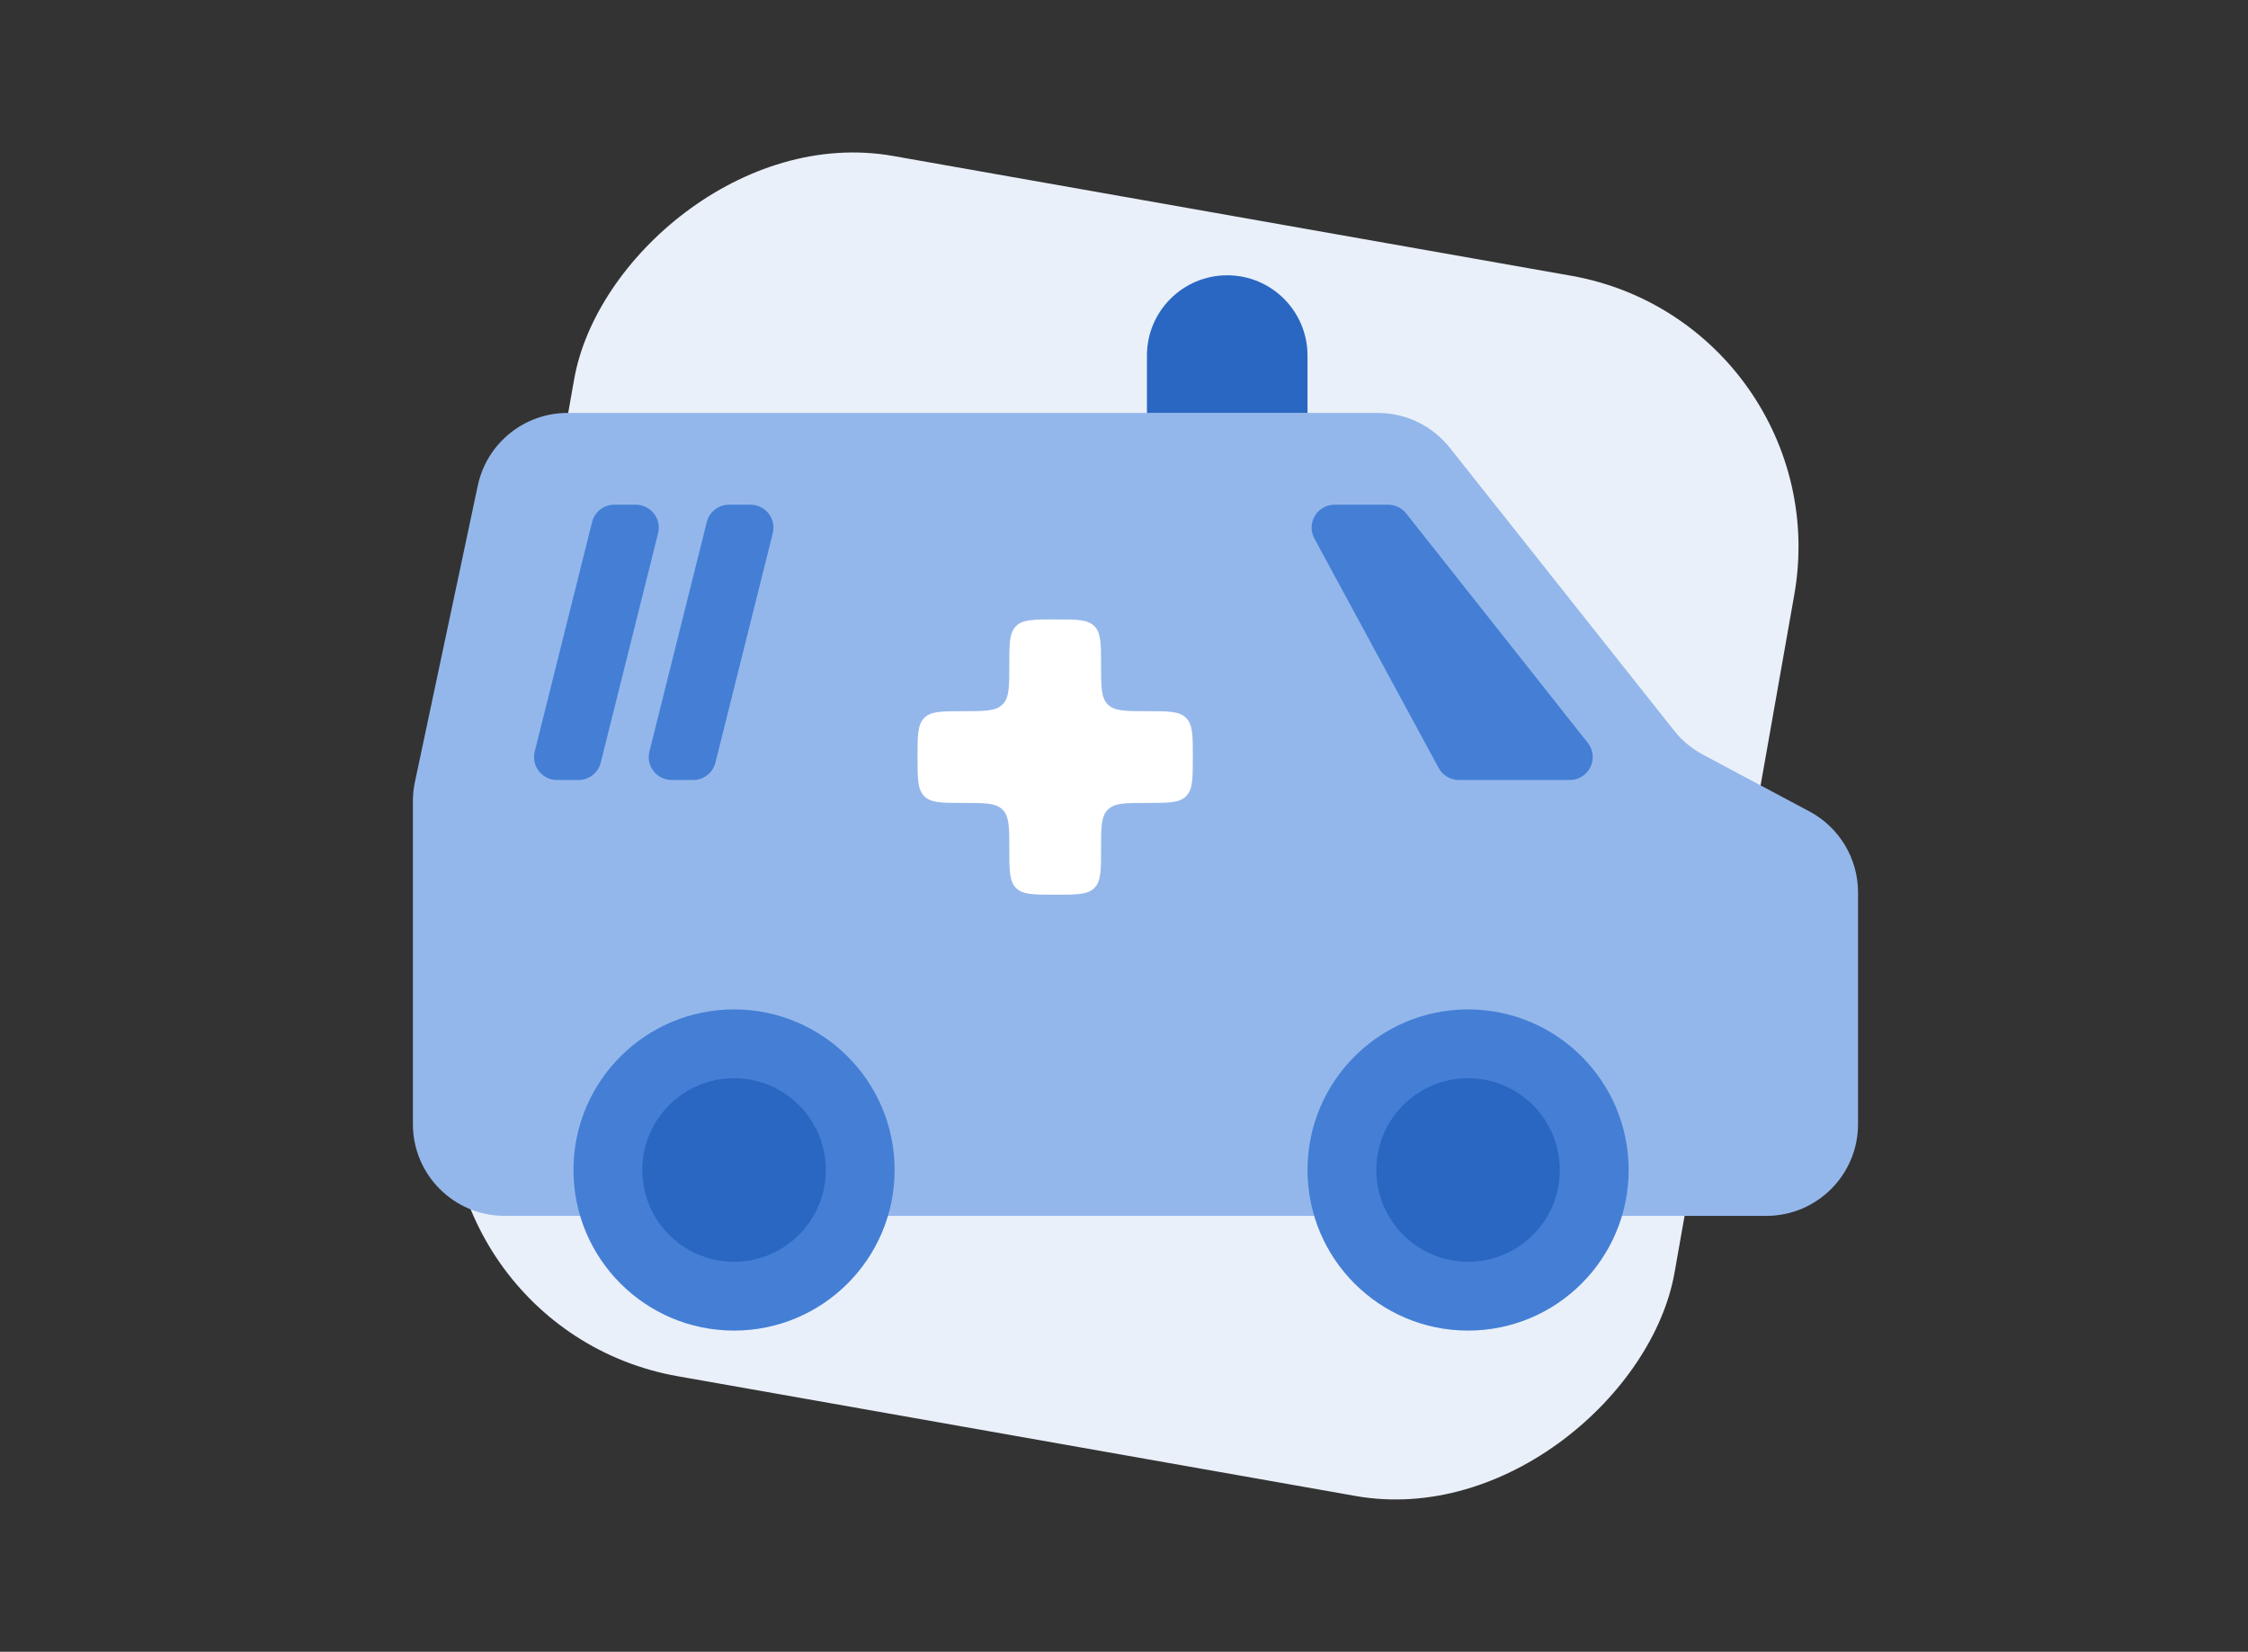 <svg width="98" height="72" viewBox="0 0 98 72" fill="none" xmlns="http://www.w3.org/2000/svg"><rect x="0" y="0" width="98" height="72" fill="#333333" stroke="none"/><rect width="54" height="54" rx="12" transform="matrix(0.985 0.174 0.174 -0.985 17.722 57.901)" fill="#eaf0f9"/><path d="M60.067 18H24.741c-1.889.0-3.521 1.322-3.913 3.17L18.087 34.09C18.029 34.362 18 34.641 18 34.92V49c0 2.209 1.791 4 4 4H77C79.209 53 81 51.209 81 49V38.9c0-1.477-.814-2.834-2.118-3.529L74.234 32.892C73.75 32.633 73.324 32.278 72.983 31.848L63.201 19.514C62.442 18.558 61.288 18 60.067 18z" fill="#94b7eb"/><path fill-rule="evenodd" clip-rule="evenodd" d="M48 29C48 28.057 48 27.586 47.707 27.293 47.414 27 46.943 27 46 27s-1.414.0-1.707.293C44 27.586 44 28.057 44 29S44 30.414 43.707 30.707C43.414 31 42.943 31 42 31s-1.414.0-1.707.293C40 31.586 40 32.057 40 33S40 34.414 40.293 34.707C40.586 35 41.057 35 42 35S43.414 35 43.707 35.293C44 35.586 44 36.057 44 37S44 38.414 44.293 38.707C44.586 39 45.057 39 46 39S47.414 39 47.707 38.707C48 38.414 48 37.943 48 37S48 35.586 48.293 35.293C48.586 35 49.057 35 50 35S51.414 35 51.707 34.707C52 34.414 52 33.943 52 33S52 31.586 51.707 31.293C51.414 31 50.943 31 50 31s-1.414.0-1.707-.293C48 30.414 48 29.943 48 29z" fill="#fff"/><path d="M50 15.5c0-1.933 1.567-3.5 3.5-3.5S57 13.567 57 15.5V18H50V15.5z" fill="#2967c2"/><circle cx="32" cy="51" r="7" fill="#447fd5"/><circle cx="32" cy="51" r="4" fill="#2967c2"/><circle cx="64" cy="51" r="7" fill="#447fd5"/><circle cx="64" cy="51" r="4" fill="#2967c2"/><path d="M25.811 22.758l-2.5 10C23.153 33.389 23.63 34 24.281 34H25.219C25.678 34 26.078 33.688 26.189 33.242l2.5-10C28.847 22.611 28.37 22 27.719 22H26.781C26.322 22 25.922 22.312 25.811 22.758z" fill="#447fd5"/><path d="M30.811 22.758l-2.5 10C28.153 33.389 28.63 34 29.281 34H30.219C30.678 34 31.078 33.688 31.189 33.242l2.5-10C33.847 22.611 33.37 22 32.719 22H31.781C31.322 22 30.922 22.312 30.811 22.758z" fill="#447fd5"/><path d="M57.3 23.476l5.417 10C62.891 33.799 63.229 34 63.596 34H68.433C69.269 34 69.736 33.035 69.217 32.379l-7.917-10C61.111 22.14 60.822 22 60.516 22H58.179C57.421 22 56.939 22.81 57.3 23.476z" fill="#447fd5"/></svg>